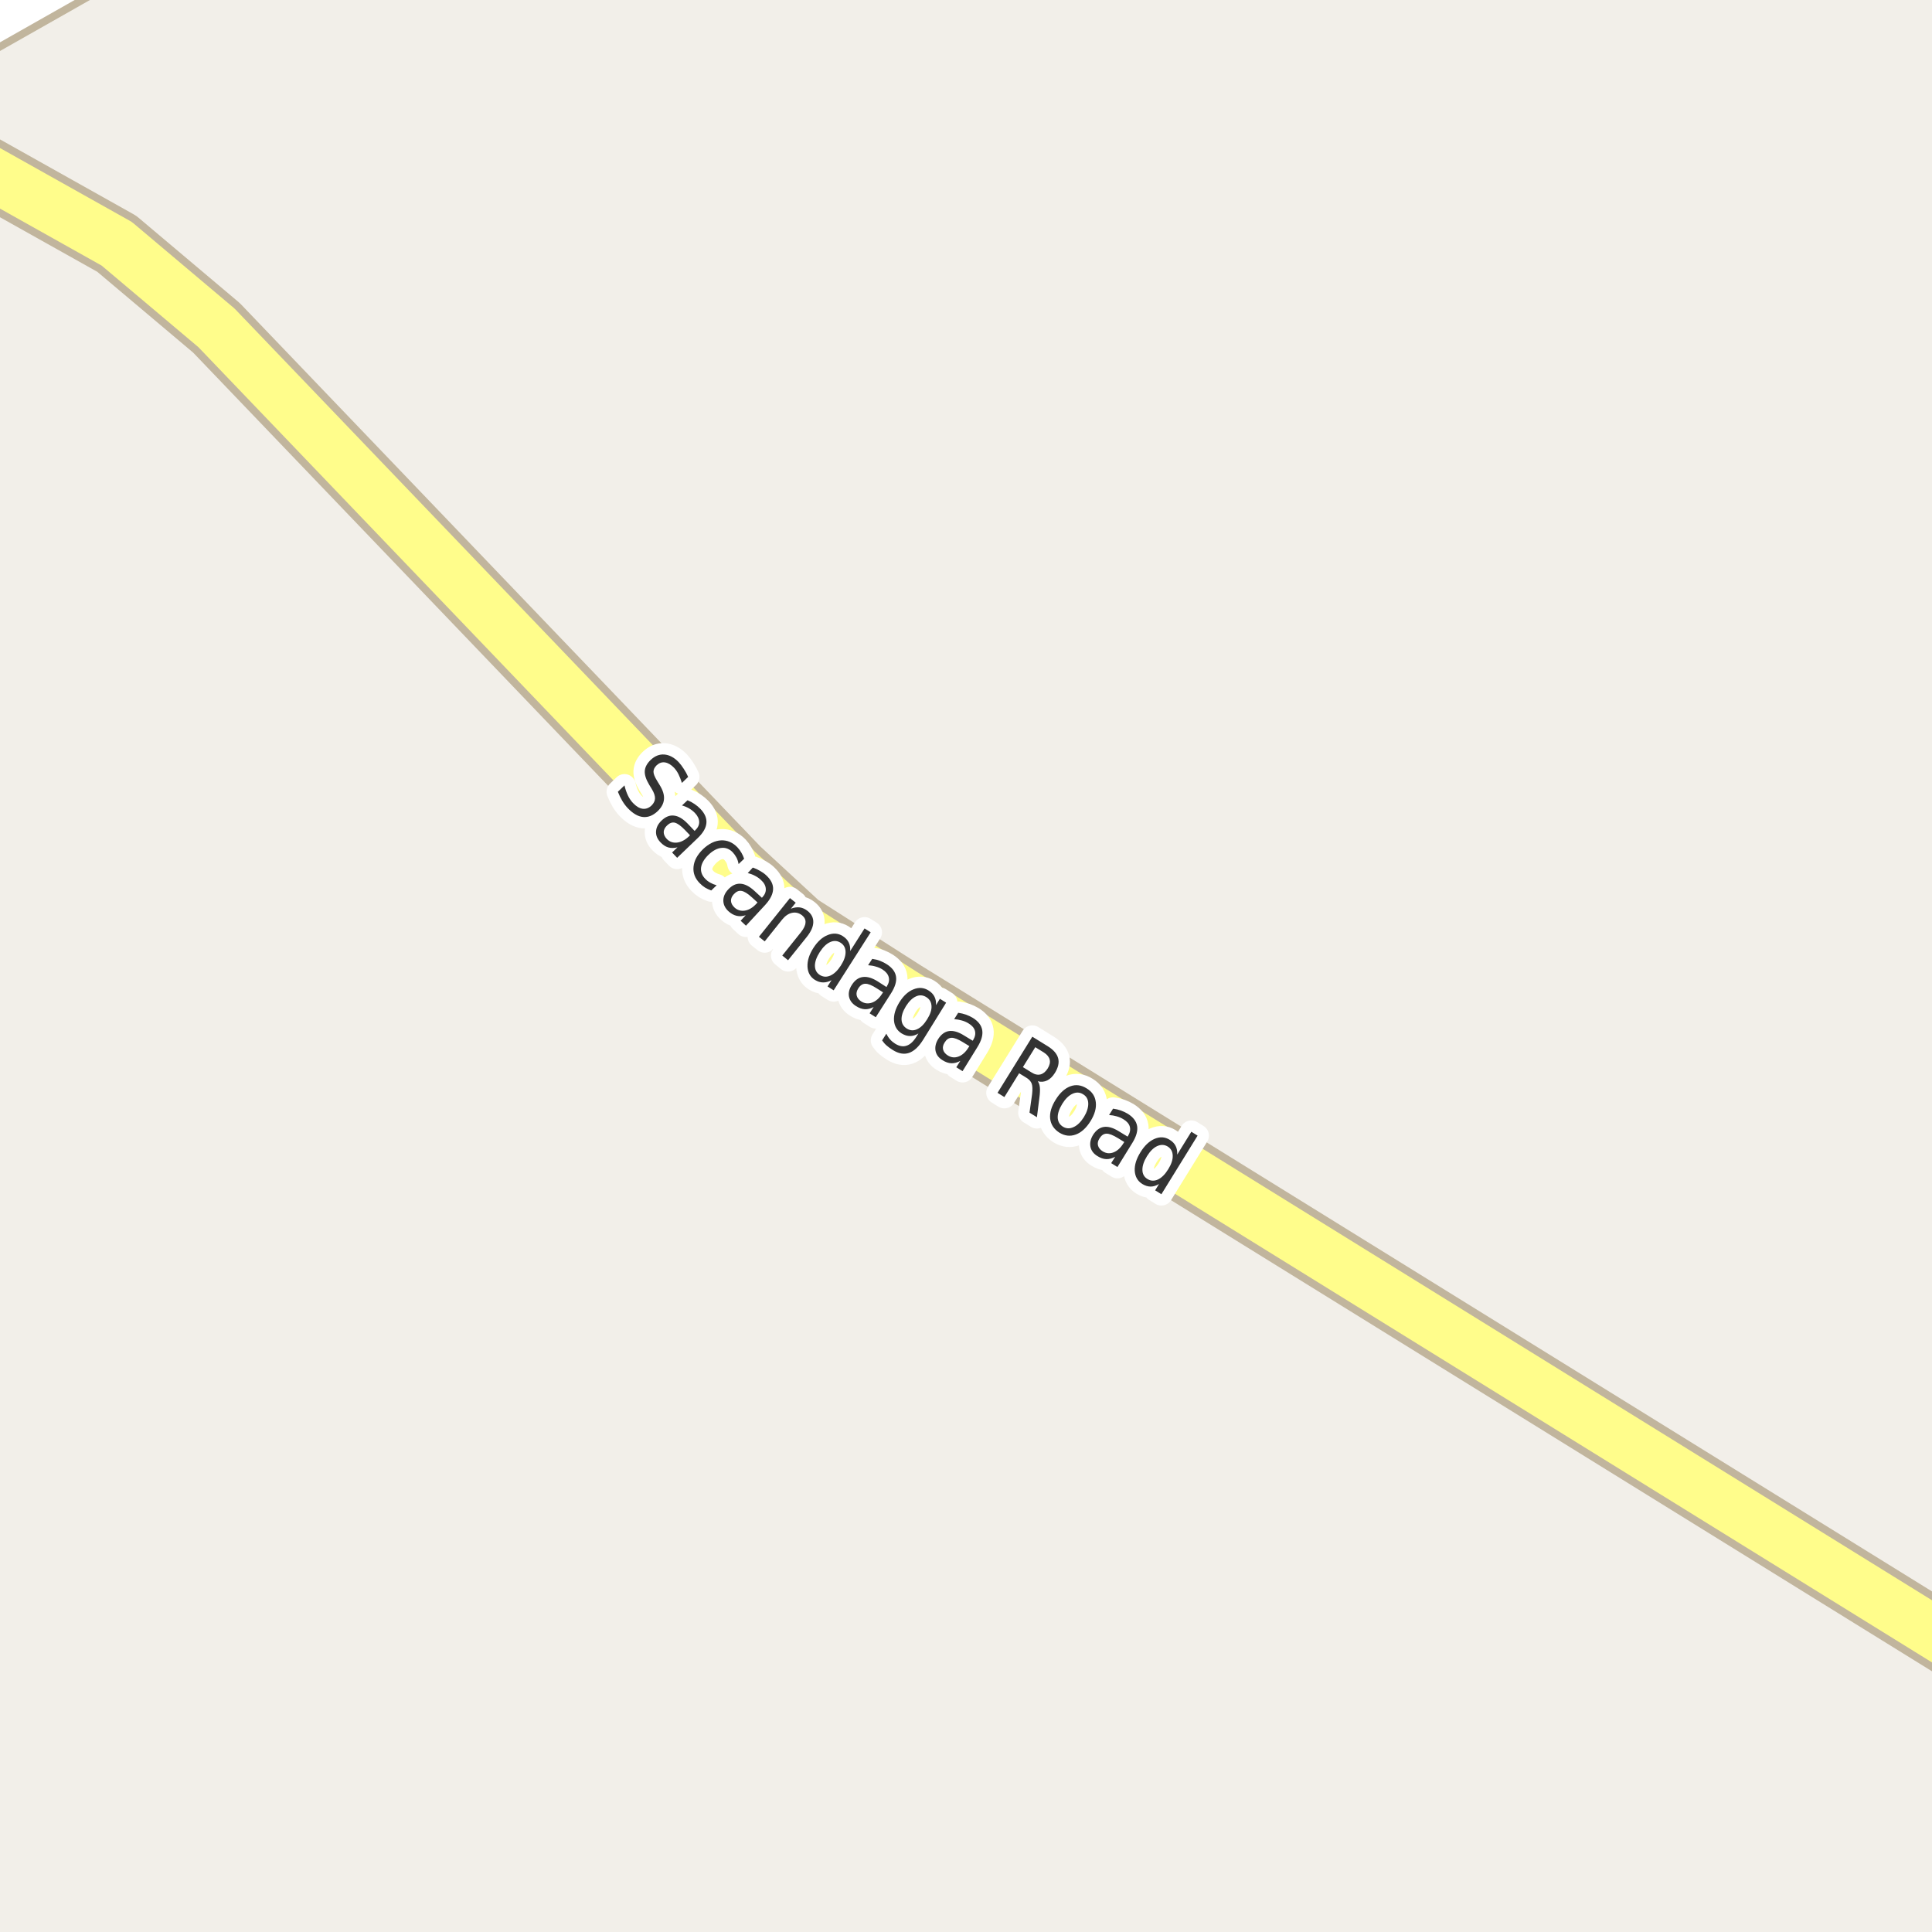 <?xml version="1.0" encoding="UTF-8"?>
<svg xmlns="http://www.w3.org/2000/svg" xmlns:xlink="http://www.w3.org/1999/xlink" width="256pt" height="256pt" viewBox="0 0 256 256" version="1.1">
<g id="surface2">
<rect x="0" y="0" width="256" height="256" style="fill:rgb(94.902%,93.725%,91.373%);fill-opacity:1;stroke:none;"/>
<path style="fill:none;stroke-width:8;stroke-linecap:round;stroke-linejoin:round;stroke:rgb(75.686%,70.98%,61.569%);stroke-opacity:1;stroke-miterlimit:10;" d="M 19.684 -9 L -9 7.262 "/>
<path style="fill:none;stroke-width:9;stroke-linecap:round;stroke-linejoin:round;stroke:rgb(75.686%,70.98%,61.569%);stroke-opacity:1;stroke-miterlimit:10;" d="M 265 221.734 L 119.625 131.738 L 105.668 122.828 L 97.605 115.383 L 28.68 43.438 L 15.469 32.301 L -10 18.023 "/>
<path style="fill:none;stroke-width:6;stroke-linecap:round;stroke-linejoin:round;stroke:rgb(100%,100%,100%);stroke-opacity:1;stroke-miterlimit:10;" d="M 19.684 -9 L -9 7.262 "/>
<path style="fill:none;stroke-width:7;stroke-linecap:round;stroke-linejoin:round;stroke:rgb(100%,99.216%,54.51%);stroke-opacity:1;stroke-miterlimit:10;" d="M 265 221.734 L 119.625 131.738 L 105.668 122.828 L 97.605 115.383 L 28.68 43.438 L 15.469 32.301 L -10 18.023 "/>
<path style="fill:none;stroke-width:3;stroke-linecap:round;stroke-linejoin:round;stroke:rgb(100%,100%,100%);stroke-opacity:1;stroke-miterlimit:10;" d="M 91.184 102.945 L 90.355 103.742 C 90.219 103.305 90.066 102.922 89.902 102.586 C 89.734 102.254 89.535 101.969 89.309 101.727 C 88.902 101.312 88.5 101.078 88.105 101.023 C 87.707 100.961 87.34 101.094 86.996 101.414 C 86.723 101.688 86.59 101.969 86.59 102.258 C 86.59 102.539 86.746 102.938 87.059 103.445 L 87.402 104.008 C 87.84 104.703 88.031 105.336 87.98 105.898 C 87.938 106.461 87.66 106.984 87.152 107.477 C 86.535 108.059 85.891 108.32 85.215 108.258 C 84.547 108.195 83.871 107.805 83.184 107.086 C 82.922 106.812 82.684 106.496 82.465 106.133 C 82.246 105.766 82.047 105.359 81.871 104.914 L 82.746 104.07 C 82.859 104.562 83.012 105 83.199 105.398 C 83.387 105.793 83.613 106.133 83.887 106.414 C 84.312 106.859 84.734 107.109 85.152 107.164 C 85.578 107.215 85.969 107.074 86.324 106.742 C 86.625 106.449 86.781 106.133 86.793 105.789 C 86.801 105.445 86.66 105.031 86.371 104.555 L 86.027 103.992 C 85.609 103.297 85.41 102.691 85.434 102.18 C 85.465 101.672 85.719 101.18 86.199 100.711 C 86.762 100.172 87.371 99.926 88.027 99.977 C 88.691 100.031 89.324 100.363 89.918 100.977 C 90.168 101.25 90.395 101.551 90.605 101.883 C 90.824 102.207 91.016 102.562 91.184 102.945 Z M 90.758 109.977 C 90.215 109.414 89.766 109.094 89.414 109.008 C 89.07 108.926 88.727 109.051 88.383 109.383 C 88.102 109.652 87.953 109.945 87.945 110.258 C 87.945 110.57 88.078 110.871 88.352 111.164 C 88.715 111.539 89.164 111.699 89.695 111.648 C 90.227 111.594 90.75 111.324 91.273 110.836 L 91.43 110.68 Z M 92.43 111.07 L 89.727 113.664 L 89.055 112.961 L 89.773 112.273 C 89.336 112.387 88.93 112.391 88.555 112.289 C 88.188 112.184 87.84 111.953 87.508 111.602 C 87.09 111.164 86.898 110.684 86.93 110.164 C 86.961 109.641 87.199 109.172 87.648 108.742 C 88.18 108.223 88.73 108 89.305 108.07 C 89.887 108.133 90.484 108.484 91.102 109.117 L 92.039 110.102 L 92.117 110.023 C 92.48 109.68 92.656 109.312 92.648 108.914 C 92.637 108.508 92.449 108.113 92.086 107.727 C 91.855 107.488 91.594 107.285 91.305 107.117 C 91.023 106.953 90.711 106.82 90.367 106.727 L 91.102 106.039 C 91.445 106.176 91.758 106.344 92.039 106.539 C 92.328 106.738 92.586 106.953 92.805 107.18 C 93.398 107.797 93.664 108.426 93.602 109.07 C 93.547 109.715 93.156 110.383 92.43 111.07 Z M 98.602 113.789 L 97.867 114.492 C 97.812 114.172 97.719 113.883 97.586 113.633 C 97.449 113.375 97.281 113.141 97.086 112.93 C 96.648 112.484 96.148 112.289 95.586 112.352 C 95.031 112.406 94.465 112.707 93.883 113.258 C 93.309 113.82 92.98 114.375 92.898 114.93 C 92.824 115.492 93.008 115.996 93.445 116.445 C 93.641 116.652 93.867 116.824 94.117 116.961 C 94.367 117.105 94.648 117.219 94.961 117.305 L 94.242 117.992 C 93.949 117.887 93.672 117.758 93.414 117.602 C 93.164 117.445 92.922 117.246 92.695 117.008 C 92.078 116.371 91.812 115.648 91.898 114.836 C 91.98 114.023 92.402 113.25 93.164 112.508 C 93.934 111.781 94.727 111.395 95.539 111.352 C 96.352 111.312 97.074 111.617 97.711 112.273 C 97.918 112.492 98.094 112.734 98.242 112.992 C 98.387 113.242 98.508 113.508 98.602 113.789 Z M 99.656 118.926 C 99.082 118.395 98.613 118.105 98.25 118.051 C 97.895 117.988 97.555 118.137 97.234 118.488 C 96.973 118.77 96.848 119.066 96.859 119.379 C 96.879 119.691 97.035 119.98 97.328 120.254 C 97.711 120.605 98.172 120.742 98.703 120.66 C 99.234 120.574 99.738 120.273 100.219 119.754 L 100.375 119.582 Z M 101.391 119.91 L 98.844 122.66 L 98.141 122.004 L 98.812 121.27 C 98.383 121.414 97.984 121.441 97.609 121.348 C 97.234 121.262 96.867 121.059 96.516 120.738 C 96.078 120.332 95.852 119.863 95.844 119.332 C 95.844 118.812 96.055 118.324 96.484 117.863 C 96.984 117.324 97.52 117.066 98.094 117.098 C 98.676 117.121 99.297 117.434 99.953 118.035 L 100.953 118.957 L 101.031 118.879 C 101.363 118.516 101.508 118.137 101.469 117.738 C 101.438 117.332 101.223 116.953 100.828 116.598 C 100.586 116.371 100.316 116.184 100.016 116.035 C 99.723 115.879 99.41 115.766 99.078 115.691 L 99.75 114.957 C 100.113 115.082 100.441 115.234 100.734 115.41 C 101.035 115.578 101.301 115.77 101.531 115.988 C 102.164 116.574 102.469 117.188 102.438 117.832 C 102.414 118.48 102.066 119.168 101.391 119.91 Z M 106.906 124.145 L 104.422 127.238 L 103.656 126.613 L 106.109 123.551 C 106.504 123.062 106.711 122.629 106.734 122.254 C 106.766 121.879 106.613 121.559 106.281 121.285 C 105.863 120.965 105.422 120.855 104.953 120.957 C 104.484 121.051 104.047 121.348 103.641 121.848 L 101.328 124.738 L 100.562 124.129 L 104.672 119.004 L 105.438 119.613 L 104.797 120.41 C 105.223 120.246 105.617 120.188 105.984 120.238 C 106.348 120.293 106.691 120.449 107.016 120.707 C 107.535 121.125 107.785 121.625 107.766 122.207 C 107.754 122.793 107.469 123.438 106.906 124.145 Z M 112.652 126.02 L 114.559 123.02 L 115.371 123.535 L 110.465 131.223 L 109.652 130.707 L 110.184 129.879 C 109.797 130.086 109.422 130.184 109.059 130.176 C 108.691 130.176 108.328 130.059 107.965 129.832 C 107.359 129.445 107.035 128.863 106.996 128.082 C 106.965 127.301 107.223 126.48 107.777 125.613 C 108.328 124.75 108.965 124.176 109.684 123.895 C 110.402 123.605 111.062 123.652 111.668 124.035 C 112.031 124.266 112.293 124.543 112.449 124.863 C 112.613 125.188 112.684 125.574 112.652 126.02 Z M 108.621 126.16 C 108.191 126.828 107.98 127.434 107.98 127.973 C 107.988 128.512 108.207 128.918 108.637 129.191 C 109.074 129.461 109.535 129.488 110.027 129.27 C 110.527 129.051 110.988 128.605 111.418 127.941 C 111.844 127.277 112.051 126.672 112.043 126.129 C 112.031 125.59 111.809 125.184 111.371 124.91 C 110.941 124.641 110.484 124.613 109.996 124.832 C 109.504 125.051 109.047 125.496 108.621 126.16 Z M 116.199 130.977 C 115.543 130.551 115.031 130.344 114.668 130.352 C 114.301 130.352 113.988 130.555 113.73 130.961 C 113.52 131.285 113.449 131.598 113.512 131.898 C 113.582 132.211 113.785 132.477 114.121 132.695 C 114.566 132.977 115.043 133.027 115.543 132.852 C 116.051 132.672 116.496 132.289 116.871 131.695 L 117.012 131.492 Z M 118.059 131.633 L 116.043 134.789 L 115.23 134.273 L 115.762 133.43 C 115.363 133.648 114.973 133.746 114.59 133.727 C 114.203 133.703 113.812 133.562 113.418 133.305 C 112.906 132.98 112.598 132.562 112.496 132.055 C 112.402 131.555 112.527 131.039 112.871 130.508 C 113.266 129.883 113.75 129.535 114.324 129.461 C 114.906 129.379 115.574 129.578 116.324 130.055 L 117.465 130.789 L 117.512 130.695 C 117.781 130.27 117.863 129.863 117.762 129.477 C 117.656 129.082 117.379 128.742 116.934 128.461 C 116.652 128.285 116.348 128.156 116.027 128.07 C 115.715 127.977 115.379 127.922 115.027 127.898 L 115.574 127.055 C 115.957 127.109 116.309 127.195 116.621 127.32 C 116.941 127.445 117.238 127.598 117.512 127.773 C 118.23 128.234 118.637 128.781 118.73 129.414 C 118.824 130.051 118.598 130.789 118.059 131.633 Z M 122.852 135.062 C 123.266 134.406 123.461 133.824 123.43 133.312 C 123.406 132.793 123.18 132.398 122.742 132.125 C 122.293 131.844 121.836 131.812 121.367 132.031 C 120.898 132.242 120.453 132.672 120.039 133.328 C 119.633 133.996 119.438 134.59 119.461 135.109 C 119.48 135.617 119.715 136.016 120.164 136.297 C 120.602 136.566 121.055 136.594 121.523 136.375 C 122 136.164 122.445 135.727 122.852 135.062 Z M 122.336 137.75 C 121.75 138.695 121.121 139.285 120.445 139.516 C 119.777 139.742 119.059 139.613 118.289 139.125 C 117.996 138.945 117.73 138.754 117.492 138.547 C 117.262 138.348 117.059 138.117 116.883 137.859 L 117.445 136.969 C 117.59 137.27 117.758 137.523 117.945 137.734 C 118.141 137.953 118.367 138.141 118.617 138.297 C 119.156 138.629 119.656 138.719 120.117 138.562 C 120.586 138.414 121.016 138.023 121.414 137.391 L 121.695 136.938 C 121.328 137.164 120.961 137.281 120.586 137.281 C 120.219 137.281 119.852 137.164 119.477 136.938 C 118.859 136.551 118.523 135.984 118.461 135.234 C 118.406 134.477 118.648 133.664 119.18 132.797 C 119.711 131.945 120.328 131.375 121.039 131.094 C 121.746 130.805 122.406 130.852 123.023 131.234 C 123.398 131.465 123.664 131.742 123.82 132.062 C 123.984 132.387 124.055 132.762 124.023 133.188 L 124.539 132.344 L 125.367 132.859 Z M 127.637 138.121 C 126.969 137.707 126.453 137.504 126.09 137.512 C 125.723 137.523 125.418 137.73 125.168 138.137 C 124.957 138.461 124.891 138.773 124.965 139.074 C 125.047 139.387 125.254 139.645 125.59 139.855 C 126.047 140.137 126.52 140.184 127.012 139.996 C 127.512 139.809 127.949 139.41 128.324 138.809 L 128.449 138.621 Z M 129.512 138.746 L 127.543 141.934 L 126.715 141.418 L 127.246 140.574 C 126.848 140.793 126.457 140.895 126.074 140.887 C 125.688 140.875 125.293 140.738 124.887 140.48 C 124.375 140.168 124.066 139.754 123.965 139.246 C 123.871 138.738 123.984 138.215 124.309 137.684 C 124.703 137.059 125.184 136.707 125.746 136.621 C 126.316 136.539 126.98 136.73 127.73 137.199 L 128.887 137.902 L 128.949 137.809 C 129.207 137.383 129.285 136.977 129.184 136.59 C 129.078 136.207 128.797 135.879 128.34 135.605 C 128.059 135.43 127.754 135.301 127.434 135.215 C 127.109 135.121 126.777 135.066 126.434 135.043 L 126.965 134.199 C 127.348 134.254 127.699 134.336 128.012 134.449 C 128.332 134.566 128.629 134.707 128.902 134.871 C 129.629 135.32 130.047 135.867 130.152 136.512 C 130.254 137.148 130.043 137.895 129.512 138.746 Z M 137.508 143.273 C 137.664 143.473 137.758 143.75 137.789 144.102 C 137.82 144.453 137.797 144.898 137.727 145.43 L 137.398 148.039 L 136.414 147.43 L 136.758 144.992 C 136.828 144.355 136.812 143.895 136.711 143.602 C 136.605 143.301 136.375 143.039 136.023 142.82 L 135.039 142.211 L 133.086 145.367 L 132.18 144.805 L 136.789 137.367 L 138.836 138.633 C 139.594 139.102 140.055 139.633 140.211 140.227 C 140.367 140.812 140.219 141.461 139.773 142.18 C 139.48 142.648 139.141 142.977 138.758 143.164 C 138.371 143.352 137.953 143.391 137.508 143.273 Z M 137.18 138.758 L 135.539 141.398 L 136.68 142.102 C 137.105 142.375 137.5 142.461 137.867 142.367 C 138.23 142.273 138.547 142.016 138.82 141.586 C 139.09 141.148 139.18 140.754 139.086 140.398 C 139 140.047 138.746 139.734 138.32 139.461 Z M 143.527 145.004 C 143.09 144.723 142.621 144.699 142.121 144.926 C 141.621 145.156 141.168 145.598 140.762 146.254 C 140.344 146.934 140.141 147.543 140.152 148.082 C 140.172 148.613 140.406 149.02 140.855 149.301 C 141.293 149.559 141.754 149.574 142.246 149.348 C 142.746 149.129 143.203 148.684 143.621 148.02 C 144.016 147.375 144.207 146.777 144.199 146.223 C 144.188 145.672 143.965 145.266 143.527 145.004 Z M 143.996 144.223 C 144.715 144.66 145.113 145.27 145.199 146.051 C 145.293 146.824 145.059 147.66 144.496 148.566 C 143.922 149.48 143.27 150.07 142.543 150.332 C 141.812 150.602 141.09 150.52 140.371 150.082 C 139.652 149.621 139.246 149.008 139.152 148.238 C 139.066 147.469 139.312 146.625 139.887 145.707 C 140.449 144.801 141.094 144.215 141.824 143.941 C 142.551 143.672 143.277 143.766 143.996 144.223 Z M 148.16 150.824 C 147.492 150.41 146.977 150.207 146.613 150.215 C 146.246 150.227 145.941 150.434 145.691 150.84 C 145.48 151.164 145.414 151.477 145.488 151.777 C 145.57 152.09 145.777 152.348 146.113 152.559 C 146.57 152.84 147.043 152.887 147.535 152.699 C 148.035 152.512 148.473 152.113 148.848 151.512 L 148.973 151.324 Z M 150.035 151.449 L 148.066 154.637 L 147.238 154.121 L 147.77 153.277 C 147.371 153.496 146.98 153.598 146.598 153.59 C 146.211 153.578 145.816 153.441 145.41 153.184 C 144.898 152.871 144.59 152.457 144.488 151.949 C 144.395 151.441 144.508 150.918 144.832 150.387 C 145.227 149.762 145.707 149.41 146.27 149.324 C 146.84 149.242 147.504 149.434 148.254 149.902 L 149.41 150.605 L 149.473 150.512 C 149.73 150.086 149.809 149.68 149.707 149.293 C 149.602 148.91 149.32 148.582 148.863 148.309 C 148.582 148.133 148.277 148.004 147.957 147.918 C 147.633 147.824 147.301 147.77 146.957 147.746 L 147.488 146.902 C 147.871 146.957 148.223 147.039 148.535 147.152 C 148.855 147.27 149.152 147.41 149.426 147.574 C 150.152 148.023 150.57 148.57 150.676 149.215 C 150.777 149.852 150.566 150.598 150.035 151.449 Z M 155.984 152.992 L 157.859 149.961 L 158.688 150.477 L 153.891 158.242 L 153.062 157.727 L 153.578 156.883 C 153.203 157.109 152.832 157.227 152.469 157.227 C 152.102 157.227 151.734 157.109 151.359 156.883 C 150.742 156.496 150.41 155.918 150.359 155.148 C 150.316 154.379 150.57 153.551 151.125 152.664 C 151.664 151.789 152.289 151.203 153 150.898 C 153.707 150.598 154.367 150.641 154.984 151.023 C 155.359 151.254 155.625 151.531 155.781 151.852 C 155.945 152.176 156.016 152.555 155.984 152.992 Z M 151.984 153.195 C 151.566 153.875 151.363 154.484 151.375 155.023 C 151.383 155.562 151.609 155.965 152.047 156.227 C 152.484 156.496 152.945 156.516 153.438 156.289 C 153.926 156.059 154.379 155.605 154.797 154.93 C 155.211 154.266 155.41 153.664 155.391 153.133 C 155.379 152.594 155.156 152.188 154.719 151.914 C 154.281 151.656 153.816 151.641 153.328 151.867 C 152.848 152.086 152.398 152.531 151.984 153.195 Z M 151.984 153.195 "/>
<path style=" stroke:none;fill-rule:evenodd;fill:rgb(20%,20%,20%);fill-opacity:1;" d="M 91.184 102.945 L 90.355 103.742 C 90.219 103.305 90.066 102.922 89.902 102.586 C 89.734 102.254 89.535 101.969 89.309 101.727 C 88.902 101.312 88.5 101.078 88.105 101.023 C 87.707 100.961 87.34 101.094 86.996 101.414 C 86.723 101.688 86.59 101.969 86.59 102.258 C 86.59 102.539 86.746 102.938 87.059 103.445 L 87.402 104.008 C 87.84 104.703 88.031 105.336 87.98 105.898 C 87.938 106.461 87.66 106.984 87.152 107.477 C 86.535 108.059 85.891 108.32 85.215 108.258 C 84.547 108.195 83.871 107.805 83.184 107.086 C 82.922 106.812 82.684 106.496 82.465 106.133 C 82.246 105.766 82.047 105.359 81.871 104.914 L 82.746 104.07 C 82.859 104.562 83.012 105 83.199 105.398 C 83.387 105.793 83.613 106.133 83.887 106.414 C 84.312 106.859 84.734 107.109 85.152 107.164 C 85.578 107.215 85.969 107.074 86.324 106.742 C 86.625 106.449 86.781 106.133 86.793 105.789 C 86.801 105.445 86.66 105.031 86.371 104.555 L 86.027 103.992 C 85.609 103.297 85.41 102.691 85.434 102.18 C 85.465 101.672 85.719 101.18 86.199 100.711 C 86.762 100.172 87.371 99.926 88.027 99.977 C 88.691 100.031 89.324 100.363 89.918 100.977 C 90.168 101.25 90.395 101.551 90.605 101.883 C 90.824 102.207 91.016 102.562 91.184 102.945 Z M 90.758 109.977 C 90.215 109.414 89.766 109.094 89.414 109.008 C 89.07 108.926 88.727 109.051 88.383 109.383 C 88.102 109.652 87.953 109.945 87.945 110.258 C 87.945 110.57 88.078 110.871 88.352 111.164 C 88.715 111.539 89.164 111.699 89.695 111.648 C 90.227 111.594 90.75 111.324 91.273 110.836 L 91.43 110.68 Z M 92.43 111.07 L 89.727 113.664 L 89.055 112.961 L 89.773 112.273 C 89.336 112.387 88.93 112.391 88.555 112.289 C 88.188 112.184 87.84 111.953 87.508 111.602 C 87.09 111.164 86.898 110.684 86.93 110.164 C 86.961 109.641 87.199 109.172 87.648 108.742 C 88.18 108.223 88.73 108 89.305 108.07 C 89.887 108.133 90.484 108.484 91.102 109.117 L 92.039 110.102 L 92.117 110.023 C 92.48 109.68 92.656 109.312 92.648 108.914 C 92.637 108.508 92.449 108.113 92.086 107.727 C 91.855 107.488 91.594 107.285 91.305 107.117 C 91.023 106.953 90.711 106.82 90.367 106.727 L 91.102 106.039 C 91.445 106.176 91.758 106.344 92.039 106.539 C 92.328 106.738 92.586 106.953 92.805 107.18 C 93.398 107.797 93.664 108.426 93.602 109.07 C 93.547 109.715 93.156 110.383 92.43 111.07 Z M 98.602 113.789 L 97.867 114.492 C 97.812 114.172 97.719 113.883 97.586 113.633 C 97.449 113.375 97.281 113.141 97.086 112.93 C 96.648 112.484 96.148 112.289 95.586 112.352 C 95.031 112.406 94.465 112.707 93.883 113.258 C 93.309 113.82 92.98 114.375 92.898 114.93 C 92.824 115.492 93.008 115.996 93.445 116.445 C 93.641 116.652 93.867 116.824 94.117 116.961 C 94.367 117.105 94.648 117.219 94.961 117.305 L 94.242 117.992 C 93.949 117.887 93.672 117.758 93.414 117.602 C 93.164 117.445 92.922 117.246 92.695 117.008 C 92.078 116.371 91.812 115.648 91.898 114.836 C 91.98 114.023 92.402 113.25 93.164 112.508 C 93.934 111.781 94.727 111.395 95.539 111.352 C 96.352 111.312 97.074 111.617 97.711 112.273 C 97.918 112.492 98.094 112.734 98.242 112.992 C 98.387 113.242 98.508 113.508 98.602 113.789 Z M 99.656 118.926 C 99.082 118.395 98.613 118.105 98.25 118.051 C 97.895 117.988 97.555 118.137 97.234 118.488 C 96.973 118.77 96.848 119.066 96.859 119.379 C 96.879 119.691 97.035 119.98 97.328 120.254 C 97.711 120.605 98.172 120.742 98.703 120.66 C 99.234 120.574 99.738 120.273 100.219 119.754 L 100.375 119.582 Z M 101.391 119.91 L 98.844 122.66 L 98.141 122.004 L 98.812 121.27 C 98.383 121.414 97.984 121.441 97.609 121.348 C 97.234 121.262 96.867 121.059 96.516 120.738 C 96.078 120.332 95.852 119.863 95.844 119.332 C 95.844 118.812 96.055 118.324 96.484 117.863 C 96.984 117.324 97.52 117.066 98.094 117.098 C 98.676 117.121 99.297 117.434 99.953 118.035 L 100.953 118.957 L 101.031 118.879 C 101.363 118.516 101.508 118.137 101.469 117.738 C 101.438 117.332 101.223 116.953 100.828 116.598 C 100.586 116.371 100.316 116.184 100.016 116.035 C 99.723 115.879 99.41 115.766 99.078 115.691 L 99.75 114.957 C 100.113 115.082 100.441 115.234 100.734 115.41 C 101.035 115.578 101.301 115.77 101.531 115.988 C 102.164 116.574 102.469 117.188 102.438 117.832 C 102.414 118.48 102.066 119.168 101.391 119.91 Z M 106.906 124.145 L 104.422 127.238 L 103.656 126.613 L 106.109 123.551 C 106.504 123.062 106.711 122.629 106.734 122.254 C 106.766 121.879 106.613 121.559 106.281 121.285 C 105.863 120.965 105.422 120.855 104.953 120.957 C 104.484 121.051 104.047 121.348 103.641 121.848 L 101.328 124.738 L 100.562 124.129 L 104.672 119.004 L 105.438 119.613 L 104.797 120.41 C 105.223 120.246 105.617 120.188 105.984 120.238 C 106.348 120.293 106.691 120.449 107.016 120.707 C 107.535 121.125 107.785 121.625 107.766 122.207 C 107.754 122.793 107.469 123.438 106.906 124.145 Z M 112.652 126.02 L 114.559 123.02 L 115.371 123.535 L 110.465 131.223 L 109.652 130.707 L 110.184 129.879 C 109.797 130.086 109.422 130.184 109.059 130.176 C 108.691 130.176 108.328 130.059 107.965 129.832 C 107.359 129.445 107.035 128.863 106.996 128.082 C 106.965 127.301 107.223 126.48 107.777 125.613 C 108.328 124.75 108.965 124.176 109.684 123.895 C 110.402 123.605 111.062 123.652 111.668 124.035 C 112.031 124.266 112.293 124.543 112.449 124.863 C 112.613 125.188 112.684 125.574 112.652 126.02 Z M 108.621 126.16 C 108.191 126.828 107.98 127.434 107.98 127.973 C 107.988 128.512 108.207 128.918 108.637 129.191 C 109.074 129.461 109.535 129.488 110.027 129.27 C 110.527 129.051 110.988 128.605 111.418 127.941 C 111.844 127.277 112.051 126.672 112.043 126.129 C 112.031 125.59 111.809 125.184 111.371 124.91 C 110.941 124.641 110.484 124.613 109.996 124.832 C 109.504 125.051 109.047 125.496 108.621 126.16 Z M 116.199 130.977 C 115.543 130.551 115.031 130.344 114.668 130.352 C 114.301 130.352 113.988 130.555 113.73 130.961 C 113.52 131.285 113.449 131.598 113.512 131.898 C 113.582 132.211 113.785 132.477 114.121 132.695 C 114.566 132.977 115.043 133.027 115.543 132.852 C 116.051 132.672 116.496 132.289 116.871 131.695 L 117.012 131.492 Z M 118.059 131.633 L 116.043 134.789 L 115.23 134.273 L 115.762 133.43 C 115.363 133.648 114.973 133.746 114.59 133.727 C 114.203 133.703 113.812 133.562 113.418 133.305 C 112.906 132.98 112.598 132.562 112.496 132.055 C 112.402 131.555 112.527 131.039 112.871 130.508 C 113.266 129.883 113.75 129.535 114.324 129.461 C 114.906 129.379 115.574 129.578 116.324 130.055 L 117.465 130.789 L 117.512 130.695 C 117.781 130.27 117.863 129.863 117.762 129.477 C 117.656 129.082 117.379 128.742 116.934 128.461 C 116.652 128.285 116.348 128.156 116.027 128.07 C 115.715 127.977 115.379 127.922 115.027 127.898 L 115.574 127.055 C 115.957 127.109 116.309 127.195 116.621 127.32 C 116.941 127.445 117.238 127.598 117.512 127.773 C 118.23 128.234 118.637 128.781 118.73 129.414 C 118.824 130.051 118.598 130.789 118.059 131.633 Z M 122.852 135.062 C 123.266 134.406 123.461 133.824 123.43 133.312 C 123.406 132.793 123.18 132.398 122.742 132.125 C 122.293 131.844 121.836 131.812 121.367 132.031 C 120.898 132.242 120.453 132.672 120.039 133.328 C 119.633 133.996 119.438 134.59 119.461 135.109 C 119.48 135.617 119.715 136.016 120.164 136.297 C 120.602 136.566 121.055 136.594 121.523 136.375 C 122 136.164 122.445 135.727 122.852 135.062 Z M 122.336 137.75 C 121.75 138.695 121.121 139.285 120.445 139.516 C 119.777 139.742 119.059 139.613 118.289 139.125 C 117.996 138.945 117.73 138.754 117.492 138.547 C 117.262 138.348 117.059 138.117 116.883 137.859 L 117.445 136.969 C 117.59 137.27 117.758 137.523 117.945 137.734 C 118.141 137.953 118.367 138.141 118.617 138.297 C 119.156 138.629 119.656 138.719 120.117 138.562 C 120.586 138.414 121.016 138.023 121.414 137.391 L 121.695 136.938 C 121.328 137.164 120.961 137.281 120.586 137.281 C 120.219 137.281 119.852 137.164 119.477 136.938 C 118.859 136.551 118.523 135.984 118.461 135.234 C 118.406 134.477 118.648 133.664 119.18 132.797 C 119.711 131.945 120.328 131.375 121.039 131.094 C 121.746 130.805 122.406 130.852 123.023 131.234 C 123.398 131.465 123.664 131.742 123.82 132.062 C 123.984 132.387 124.055 132.762 124.023 133.188 L 124.539 132.344 L 125.367 132.859 Z M 127.637 138.121 C 126.969 137.707 126.453 137.504 126.09 137.512 C 125.723 137.523 125.418 137.73 125.168 138.137 C 124.957 138.461 124.891 138.773 124.965 139.074 C 125.047 139.387 125.254 139.645 125.59 139.855 C 126.047 140.137 126.52 140.184 127.012 139.996 C 127.512 139.809 127.949 139.41 128.324 138.809 L 128.449 138.621 Z M 129.512 138.746 L 127.543 141.934 L 126.715 141.418 L 127.246 140.574 C 126.848 140.793 126.457 140.895 126.074 140.887 C 125.688 140.875 125.293 140.738 124.887 140.48 C 124.375 140.168 124.066 139.754 123.965 139.246 C 123.871 138.738 123.984 138.215 124.309 137.684 C 124.703 137.059 125.184 136.707 125.746 136.621 C 126.316 136.539 126.98 136.73 127.73 137.199 L 128.887 137.902 L 128.949 137.809 C 129.207 137.383 129.285 136.977 129.184 136.59 C 129.078 136.207 128.797 135.879 128.34 135.605 C 128.059 135.43 127.754 135.301 127.434 135.215 C 127.109 135.121 126.777 135.066 126.434 135.043 L 126.965 134.199 C 127.348 134.254 127.699 134.336 128.012 134.449 C 128.332 134.566 128.629 134.707 128.902 134.871 C 129.629 135.32 130.047 135.867 130.152 136.512 C 130.254 137.148 130.043 137.895 129.512 138.746 Z M 137.508 143.273 C 137.664 143.473 137.758 143.75 137.789 144.102 C 137.82 144.453 137.797 144.898 137.727 145.43 L 137.398 148.039 L 136.414 147.43 L 136.758 144.992 C 136.828 144.355 136.812 143.895 136.711 143.602 C 136.605 143.301 136.375 143.039 136.023 142.82 L 135.039 142.211 L 133.086 145.367 L 132.18 144.805 L 136.789 137.367 L 138.836 138.633 C 139.594 139.102 140.055 139.633 140.211 140.227 C 140.367 140.812 140.219 141.461 139.773 142.18 C 139.48 142.648 139.141 142.977 138.758 143.164 C 138.371 143.352 137.953 143.391 137.508 143.273 Z M 137.18 138.758 L 135.539 141.398 L 136.68 142.102 C 137.105 142.375 137.5 142.461 137.867 142.367 C 138.23 142.273 138.547 142.016 138.82 141.586 C 139.09 141.148 139.18 140.754 139.086 140.398 C 139 140.047 138.746 139.734 138.32 139.461 Z M 143.527 145.004 C 143.09 144.723 142.621 144.699 142.121 144.926 C 141.621 145.156 141.168 145.598 140.762 146.254 C 140.344 146.934 140.141 147.543 140.152 148.082 C 140.172 148.613 140.406 149.02 140.855 149.301 C 141.293 149.559 141.754 149.574 142.246 149.348 C 142.746 149.129 143.203 148.684 143.621 148.02 C 144.016 147.375 144.207 146.777 144.199 146.223 C 144.188 145.672 143.965 145.266 143.527 145.004 Z M 143.996 144.223 C 144.715 144.66 145.113 145.27 145.199 146.051 C 145.293 146.824 145.059 147.66 144.496 148.566 C 143.922 149.48 143.27 150.07 142.543 150.332 C 141.812 150.602 141.09 150.52 140.371 150.082 C 139.652 149.621 139.246 149.008 139.152 148.238 C 139.066 147.469 139.312 146.625 139.887 145.707 C 140.449 144.801 141.094 144.215 141.824 143.941 C 142.551 143.672 143.277 143.766 143.996 144.223 Z M 148.16 150.824 C 147.492 150.41 146.977 150.207 146.613 150.215 C 146.246 150.227 145.941 150.434 145.691 150.84 C 145.48 151.164 145.414 151.477 145.488 151.777 C 145.57 152.09 145.777 152.348 146.113 152.559 C 146.57 152.84 147.043 152.887 147.535 152.699 C 148.035 152.512 148.473 152.113 148.848 151.512 L 148.973 151.324 Z M 150.035 151.449 L 148.066 154.637 L 147.238 154.121 L 147.77 153.277 C 147.371 153.496 146.98 153.598 146.598 153.59 C 146.211 153.578 145.816 153.441 145.41 153.184 C 144.898 152.871 144.59 152.457 144.488 151.949 C 144.395 151.441 144.508 150.918 144.832 150.387 C 145.227 149.762 145.707 149.41 146.27 149.324 C 146.84 149.242 147.504 149.434 148.254 149.902 L 149.41 150.605 L 149.473 150.512 C 149.73 150.086 149.809 149.68 149.707 149.293 C 149.602 148.91 149.32 148.582 148.863 148.309 C 148.582 148.133 148.277 148.004 147.957 147.918 C 147.633 147.824 147.301 147.77 146.957 147.746 L 147.488 146.902 C 147.871 146.957 148.223 147.039 148.535 147.152 C 148.855 147.27 149.152 147.41 149.426 147.574 C 150.152 148.023 150.57 148.57 150.676 149.215 C 150.777 149.852 150.566 150.598 150.035 151.449 Z M 155.984 152.992 L 157.859 149.961 L 158.688 150.477 L 153.891 158.242 L 153.062 157.727 L 153.578 156.883 C 153.203 157.109 152.832 157.227 152.469 157.227 C 152.102 157.227 151.734 157.109 151.359 156.883 C 150.742 156.496 150.41 155.918 150.359 155.148 C 150.316 154.379 150.57 153.551 151.125 152.664 C 151.664 151.789 152.289 151.203 153 150.898 C 153.707 150.598 154.367 150.641 154.984 151.023 C 155.359 151.254 155.625 151.531 155.781 151.852 C 155.945 152.176 156.016 152.555 155.984 152.992 Z M 151.984 153.195 C 151.566 153.875 151.363 154.484 151.375 155.023 C 151.383 155.562 151.609 155.965 152.047 156.227 C 152.484 156.496 152.945 156.516 153.438 156.289 C 153.926 156.059 154.379 155.605 154.797 154.93 C 155.211 154.266 155.41 153.664 155.391 153.133 C 155.379 152.594 155.156 152.188 154.719 151.914 C 154.281 151.656 153.816 151.641 153.328 151.867 C 152.848 152.086 152.398 152.531 151.984 153.195 Z M 151.984 153.195 "/>
</g>
</svg>

